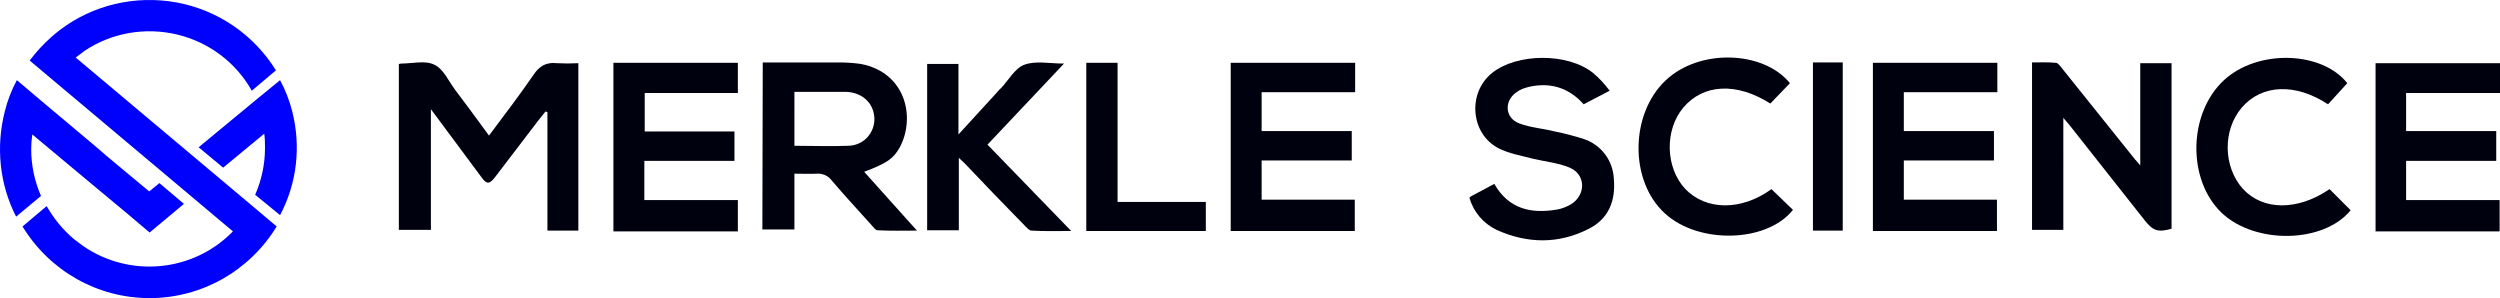 <svg version="1.0" id="katman_1" xmlns="http://www.w3.org/2000/svg" xmlns:xlink="http://www.w3.org/1999/xlink" x="0px" y="0px" viewBox="59.629 256.643 662.971 79.057" style="enable-background:new 0 0 800 600;" xml:space="preserve">
<style type="text/css">
	.st0{fill:#00010F;}
	.st1{fill:#0000FD;}
</style>
<path class="st0" d="M165.5,273.6c0.2,0,0.3-0.1,0.5-0.1c3,0,6.4-0.9,8.8,0.3c2.4,1.1,3.7,4.2,5.4,6.5c3,4,6,8,9.1,12.3
	c4.1-5.5,8.1-10.7,11.8-16.1c1.6-2.4,3.4-3.4,6.2-3.1c1.9,0.1,3.8,0.1,5.7,0v44.4h-8.2v-31.4l-0.5-0.2c-0.7,0.8-1.3,1.7-2,2.5
	c-3.8,4.9-7.5,9.9-11.3,14.8c-1.6,2.1-2.3,2.1-3.8,0c-4.3-5.8-8.6-11.6-13.3-17.9v32h-8.5V273.6z"></path>
<path class="st0" d="M261.9,273.2c6.7,0,13.3,0,19.9,0c2,0,4.1,0.1,6.1,0.4c12,2.3,14.5,14.2,10.4,22c-1.7,3.1-3.4,4.3-9.5,6.6
	l6.9,7.7l7.1,7.9c-3.9,0-7.2,0.1-10.5-0.1c-0.5,0-1-0.8-1.5-1.3c-3.6-4-7.2-7.9-10.7-12c-0.9-1.2-2.4-1.8-3.9-1.7
	c-1.9,0.1-3.8,0-5.9,0v14.8h-8.5L261.9,273.2z M270.3,295.3c4.9,0,9.5,0.2,14.2,0c1.9,0,3.8-0.8,5.1-2.2c1.3-1.4,2-3.3,1.9-5.2
	c-0.2-4-3.3-6.8-7.6-6.9c-2.5,0-5,0-7.4,0h-6.2L270.3,295.3z"></path>
<path class="st0" d="M606.8,317.6h-8.3v-44.4c2,0,4.2-0.1,6.3,0.1c0.6,0,1.1,0.8,1.6,1.4c6.5,8.1,12.9,16.1,19.4,24.2
	c0.4,0.4,0.8,0.9,1.4,1.6v-27.1h8.3v43.9c-3.5,1-4.9,0.6-7.1-2.2l-19.9-25.2c-0.5-0.6-0.9-1.1-1.7-2L606.8,317.6z"></path>
<path class="st0" d="M222.3,317.9v-44.6h33v8h-24.7v10.2h23.8v7.8h-23.9v10.4h24.8v8.3H222.3z"></path>
<path class="st0" d="M419,273.2v7.9h-24.8v10.3h23.9v7.8h-23.9v10.4h24.7v8.3H386v-44.6H419z"></path>
<path class="st0" d="M589.3,273.2v7.9h-24.8v10.3h23.9v7.8h-23.9v10.4h24.7v8.3h-32.9v-44.6H589.3z"></path>
<path class="st0" d="M697.7,281.1v10.3h23.9v7.9h-23.9v10.4h24.8v8.3h-32.9v-44.6h33v7.9H697.7z"></path>
<path class="st0" d="M486.5,280.7l-6.9,3.6c-4-4.5-9-5.9-14.6-4.6c-1.2,0.3-2.3,0.7-3.2,1.4c-3.4,2.3-3.1,6.9,0.8,8.3
	c2.9,1.1,6.2,1.3,9.3,2.1c2.6,0.5,5.2,1.2,7.7,2c4.6,1.5,7.8,5.7,8,10.6c0.5,5.7-1.3,10.5-6.6,13.2c-8,4.1-16.3,4-24.5,0.3
	c-3.5-1.7-6.1-4.7-7.2-8.5c0.2-0.2,0.4-0.4,0.6-0.5c2-1,3.9-2.1,6-3.2c3.8,6.7,9.8,8,16.7,6.8c1.2-0.2,2.4-0.7,3.5-1.3
	c4.1-2.4,4.2-7.9-0.2-9.8c-3.1-1.3-6.6-1.6-9.9-2.4c-3-0.8-6.1-1.3-8.9-2.7c-7.5-3.8-8.4-14.7-1.8-20c6.6-5.3,20.1-5.4,26.8,0
	C483.8,277.4,485.2,279,486.5,280.7z"></path>
<path class="st0" d="M305.5,317.7v-44.1h8.3v18.7c3.6-3.9,6.7-7.3,9.8-10.7c0.5-0.5,0.9-1.1,1.5-1.6c2-2.1,3.7-5.3,6.2-6.2
	c3-1.1,6.6-0.3,10.5-0.3c-3.6,3.8-6.9,7.3-10.2,10.8c-3.3,3.5-6.6,7-10.1,10.7l22.2,22.9c-3.9,0-7.2,0.1-10.5-0.1
	c-0.6,0-1.2-0.7-1.7-1.2c-5.4-5.5-10.8-11.1-16.2-16.8c-0.4-0.4-0.8-0.7-1.4-1.3v19.2H305.5z"></path>
<path class="st0" d="M529.4,306.8l5.7,5.5c-6.9,8.7-25,9.2-34,0.9c-9.4-8.6-9.2-26.3,0.2-35.2c8.9-8.5,25.9-8,33,0.7l-5.2,5.4
	c-9-5.7-17.8-5.2-23.1,1.1c-5,6-4.7,15.9,0.5,21.5C512,312.5,521.4,312.6,529.4,306.8z"></path>
<path class="st0" d="M677.4,306.8l5.6,5.6c-7.2,8.8-25.3,9.1-34.2,0.7c-9.2-8.8-8.9-26.4,0.6-35.2c9-8.3,26-7.7,32.7,0.8l-5.1,5.6
	c-8.7-5.7-17.6-5.3-22.9,0.9c-5.1,6-4.9,15.7,0.3,21.5C659.7,312.5,668.9,312.6,677.4,306.8z"></path>
<path class="st0" d="M356,310.2h23.4v7.7h-31.7v-44.6h8.3V310.2z"></path>
<path class="st0" d="M540.4,273.2h7.9v44.6h-7.9V273.2z"></path>
<path class="st1" d="M137.1,286.1c-0.7-2.8-1.8-5.6-3.2-8.2l-6.6,5.4l-15,12.4l6.5,5.4l10.9-9c0.2,1.3,0.2,2.5,0.2,3.8
	c0,4.3-0.9,8.5-2.6,12.4l6.6,5.4C138.4,305.2,139.5,295.4,137.1,286.1L137.1,286.1z"></path>
<path class="st1" d="M99.2,307.4l-2.3-1.9l-9-7.5l-2.3-2l-15-12.6l-6.5-5.5c-1.4,2.6-2.5,5.4-3.2,8.3c-2.4,9.4-1.4,19.3,3,27.9
	l6.6-5.5c-1.7-3.9-2.6-8.1-2.6-12.4c0-1.3,0.1-2.6,0.3-3.9l10.9,9.1l2.4,2l9,7.5l2.3,1.9l6.5,5.5l6.6-5.5l2.5-2.1l-6.5-5.5
	L99.2,307.4z"></path>
<path class="st1" d="M79.7,271.9c0.8-0.6,1.6-1.2,2.4-1.8c7.2-4.8,16.1-6.3,24.5-4.3c8.4,2,15.6,7.4,19.8,14.9l6.4-5.4
	c-5.8-9.4-15.4-16-26.3-18c-10.9-2-22.2,0.6-31,7.3c-0.8,0.6-1.5,1.2-2.3,1.9c-2.1,1.9-4,3.9-5.7,6.2l53.9,45.3
	c-10.5,10.8-27.3,12.4-39.7,3.9c-0.8-0.6-1.6-1.2-2.4-1.8c-3-2.5-5.4-5.5-7.3-8.8l-6.4,5.4c7.2,11.8,19.9,19,33.7,19
	s26.5-7.2,33.7-19l-6.4-5.4L79.7,271.9z"></path>
</svg>